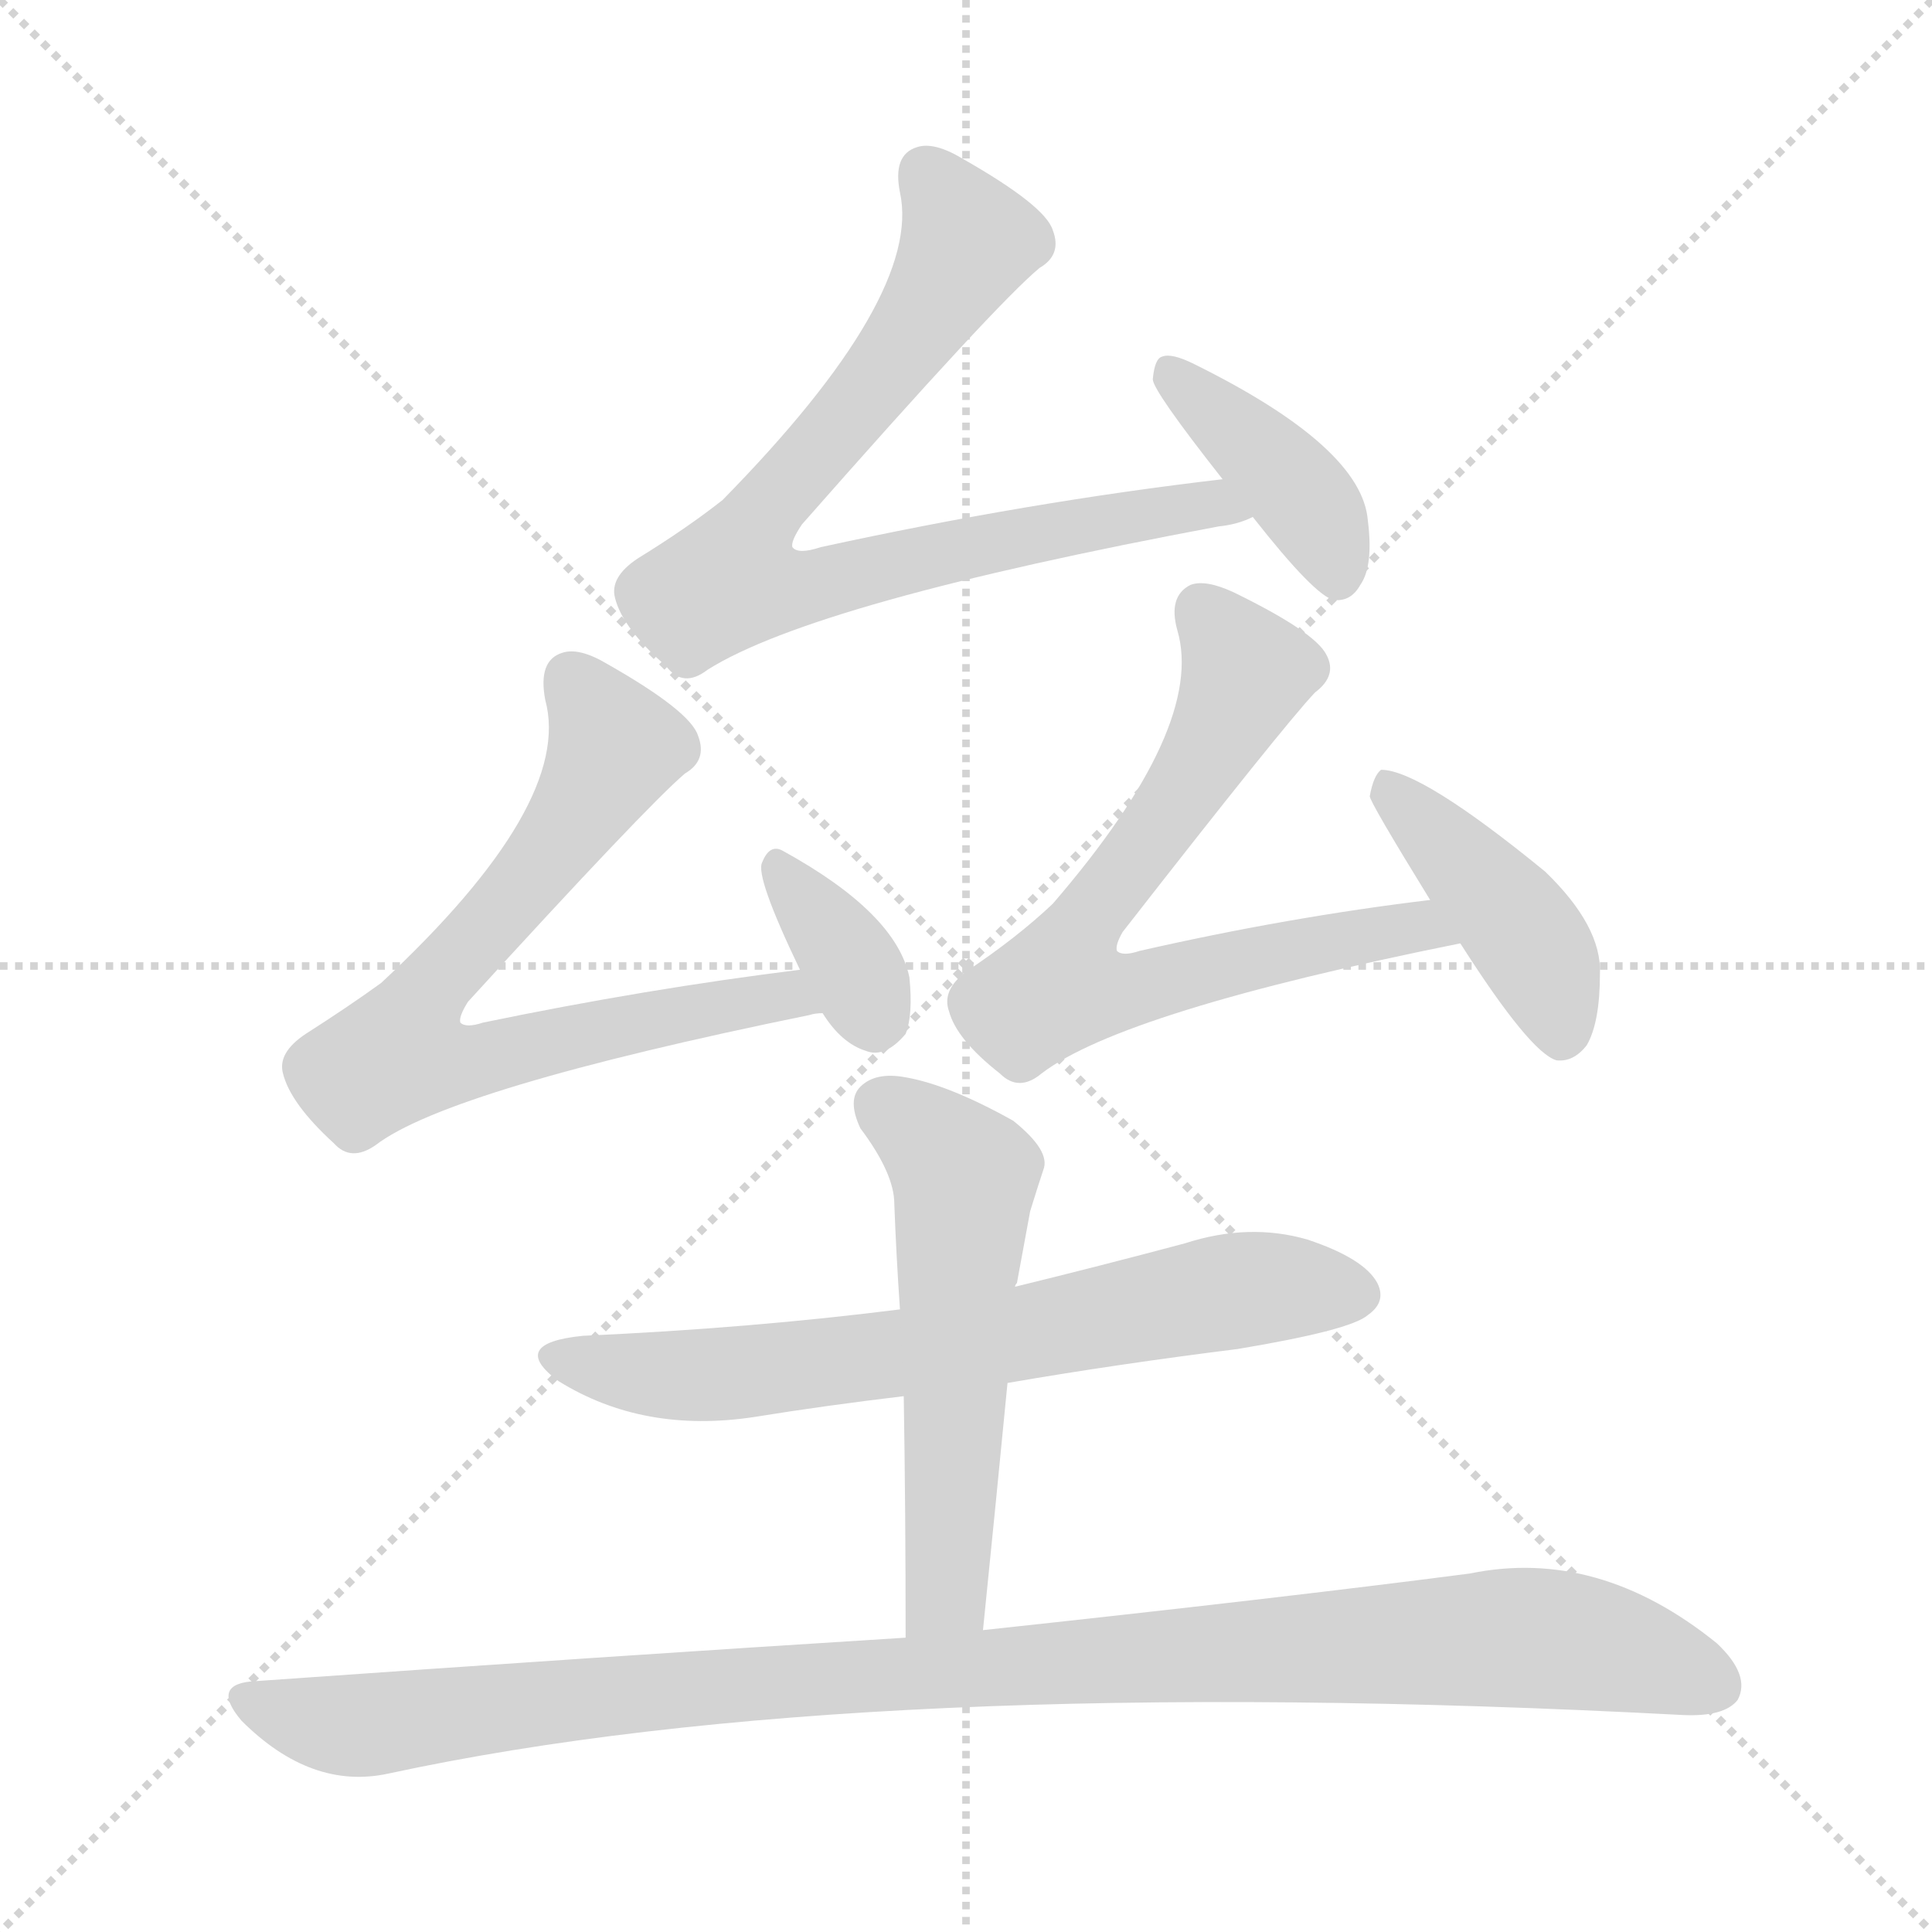 <svg xmlns="http://www.w3.org/2000/svg" version="1.1" viewBox="0 0 1024 1024">
  <g stroke="lightgray" stroke-dasharray="1,1" stroke-width="1" transform="scale(4, 4)">
    <line x1="0" y1="0" x2="256" y2="256" />
    <line x1="256" y1="0" x2="0" y2="256" />
    <line x1="128" y1="0" x2="128" y2="256" />
    <line x1="0" y1="128" x2="256" y2="128" />
  </g>
  <g transform="scale(1.0, -1.0) translate(0.0, -939.00)">
    <style type="text/css">
      
        @keyframes keyframes0 {
          from {
            stroke: blue;
            stroke-dashoffset: 792;
            stroke-width: 128;
          }
          72% {
            animation-timing-function: step-end;
            stroke: blue;
            stroke-dashoffset: 0;
            stroke-width: 128;
          }
          to {
            stroke: black;
            stroke-width: 1024;
          }
        }
        #make-me-a-hanzi-animation-0 {
          animation: keyframes0 0.895s both;
          animation-delay: 0s;
          animation-timing-function: linear;
        }
      
        @keyframes keyframes1 {
          from {
            stroke: blue;
            stroke-dashoffset: 401;
            stroke-width: 128;
          }
          57% {
            animation-timing-function: step-end;
            stroke: blue;
            stroke-dashoffset: 0;
            stroke-width: 128;
          }
          to {
            stroke: black;
            stroke-width: 1024;
          }
        }
        #make-me-a-hanzi-animation-1 {
          animation: keyframes1 0.576s both;
          animation-delay: 0.895s;
          animation-timing-function: linear;
        }
      
        @keyframes keyframes2 {
          from {
            stroke: blue;
            stroke-dashoffset: 722;
            stroke-width: 128;
          }
          70% {
            animation-timing-function: step-end;
            stroke: blue;
            stroke-dashoffset: 0;
            stroke-width: 128;
          }
          to {
            stroke: black;
            stroke-width: 1024;
          }
        }
        #make-me-a-hanzi-animation-2 {
          animation: keyframes2 0.838s both;
          animation-delay: 1.471s;
          animation-timing-function: linear;
        }
      
        @keyframes keyframes3 {
          from {
            stroke: blue;
            stroke-dashoffset: 351;
            stroke-width: 128;
          }
          53% {
            animation-timing-function: step-end;
            stroke: blue;
            stroke-dashoffset: 0;
            stroke-width: 128;
          }
          to {
            stroke: black;
            stroke-width: 1024;
          }
        }
        #make-me-a-hanzi-animation-3 {
          animation: keyframes3 0.536s both;
          animation-delay: 2.308s;
          animation-timing-function: linear;
        }
      
        @keyframes keyframes4 {
          from {
            stroke: blue;
            stroke-dashoffset: 699;
            stroke-width: 128;
          }
          69% {
            animation-timing-function: step-end;
            stroke: blue;
            stroke-dashoffset: 0;
            stroke-width: 128;
          }
          to {
            stroke: black;
            stroke-width: 1024;
          }
        }
        #make-me-a-hanzi-animation-4 {
          animation: keyframes4 0.819s both;
          animation-delay: 2.844s;
          animation-timing-function: linear;
        }
      
        @keyframes keyframes5 {
          from {
            stroke: blue;
            stroke-dashoffset: 423;
            stroke-width: 128;
          }
          58% {
            animation-timing-function: step-end;
            stroke: blue;
            stroke-dashoffset: 0;
            stroke-width: 128;
          }
          to {
            stroke: black;
            stroke-width: 1024;
          }
        }
        #make-me-a-hanzi-animation-5 {
          animation: keyframes5 0.594s both;
          animation-delay: 3.663s;
          animation-timing-function: linear;
        }
      
        @keyframes keyframes6 {
          from {
            stroke: blue;
            stroke-dashoffset: 680;
            stroke-width: 128;
          }
          69% {
            animation-timing-function: step-end;
            stroke: blue;
            stroke-dashoffset: 0;
            stroke-width: 128;
          }
          to {
            stroke: black;
            stroke-width: 1024;
          }
        }
        #make-me-a-hanzi-animation-6 {
          animation: keyframes6 0.803s both;
          animation-delay: 4.257s;
          animation-timing-function: linear;
        }
      
        @keyframes keyframes7 {
          from {
            stroke: blue;
            stroke-dashoffset: 556;
            stroke-width: 128;
          }
          64% {
            animation-timing-function: step-end;
            stroke: blue;
            stroke-dashoffset: 0;
            stroke-width: 128;
          }
          to {
            stroke: black;
            stroke-width: 1024;
          }
        }
        #make-me-a-hanzi-animation-7 {
          animation: keyframes7 0.702s both;
          animation-delay: 5.061s;
          animation-timing-function: linear;
        }
      
        @keyframes keyframes8 {
          from {
            stroke: blue;
            stroke-dashoffset: 1040;
            stroke-width: 128;
          }
          77% {
            animation-timing-function: step-end;
            stroke: blue;
            stroke-dashoffset: 0;
            stroke-width: 128;
          }
          to {
            stroke: black;
            stroke-width: 1024;
          }
        }
        #make-me-a-hanzi-animation-8 {
          animation: keyframes8 1.096s both;
          animation-delay: 5.763s;
          animation-timing-function: linear;
        }
      
    </style>
    
      <path d="M 648 685 Q 545 673 435 649 Q 423 645 420 649 Q 419 652 425 661 Q 528 778 551 797 Q 563 804 558 817 Q 554 830 510 855 Q 495 864 486 861 Q 473 857 477 837 Q 489 782 383 674 Q 364 659 338 643 Q 323 633 326 622 Q 330 606 353 586 Q 362 574 375 584 Q 432 620 646 660 Q 656 661 664 665 C 693 673 678 689 648 685 Z" fill="lightgray" />
    
      <path d="M 664 665 Q 697 623 707 621 Q 716 620 721 629 Q 728 639 725 663 Q 722 702 633 746 Q 621 752 616 750 Q 612 749 611 738 Q 611 732 648 685 L 664 665 Z" fill="lightgray" />
    
      <path d="M 424 425 Q 343 415 256 397 Q 247 394 244 397 Q 243 400 248 408 Q 342 511 363 529 Q 375 536 370 549 Q 366 562 322 587 Q 307 596 298 593 Q 285 589 289 568 Q 304 513 202 418 Q 184 405 162 391 Q 147 381 150 370 Q 154 354 177 333 Q 186 323 199 332 Q 238 362 429 401 Q 432 402 436 402 C 466 407 454 429 424 425 Z" fill="lightgray" />
    
      <path d="M 436 402 Q 446 386 459 382 Q 469 378 480 391 Q 484 401 482 421 Q 475 455 415 488 Q 408 492 404 482 Q 400 475 424 425 L 436 402 Z" fill="lightgray" />
    
      <path d="M 758 462 Q 683 453 604 435 Q 595 432 592 435 Q 591 438 595 445 Q 680 554 697 572 Q 709 581 703 592 Q 697 604 654 625 Q 639 632 631 629 Q 619 623 624 605 Q 639 554 558 460 Q 539 442 512 424 Q 499 414 503 403 Q 507 388 530 370 Q 540 360 552 370 Q 595 403 774 439 C 803 445 788 466 758 462 Z" fill="lightgray" />
    
      <path d="M 774 439 Q 811 381 825 377 Q 834 376 841 385 Q 848 397 848 423 Q 849 448 819 477 Q 753 531 732 531 Q 728 528 726 517 Q 726 514 758 462 L 774 439 Z" fill="lightgray" />
    
      <path d="M 534 206 Q 592 216 656 224 Q 716 234 725 242 Q 735 249 730 259 Q 723 272 693 282 Q 662 291 628 280 Q 583 268 538 257 L 477 245 Q 398 235 309 231 Q 269 227 296 207 Q 341 179 400 188 Q 437 194 479 199 L 534 206 Z" fill="lightgray" />
    
      <path d="M 521 75 Q 528 144 534 206 L 538 257 Q 538 258 539 259 Q 543 281 546 297 Q 550 310 553 319 Q 557 329 537 345 Q 503 364 480 368 Q 464 371 456 363 Q 449 356 456 341 Q 474 317 474 301 Q 475 274 477 245 L 479 199 Q 480 139 480 71 C 480 41 518 45 521 75 Z" fill="lightgray" />
    
      <path d="M 480 71 Q 320 61 136 48 Q 111 47 128 27 Q 165 -10 206 -1 Q 456 53 892 30 Q 914 29 921 38 Q 928 51 910 68 Q 847 119 779 105 Q 679 92 521 75 L 480 71 Z" fill="lightgray" />
    
    
      <clipPath id="make-me-a-hanzi-clip-0">
        <path d="M 648 685 Q 545 673 435 649 Q 423 645 420 649 Q 419 652 425 661 Q 528 778 551 797 Q 563 804 558 817 Q 554 830 510 855 Q 495 864 486 861 Q 473 857 477 837 Q 489 782 383 674 Q 364 659 338 643 Q 323 633 326 622 Q 330 606 353 586 Q 362 574 375 584 Q 432 620 646 660 Q 656 661 664 665 C 693 673 678 689 648 685 Z" />
      </clipPath>
      <path clip-path="url(#make-me-a-hanzi-clip-0)" d="M 491 846 L 513 811 L 508 800 L 463 735 L 405 670 L 388 634 L 417 627 L 598 666 L 642 673 L 658 668" fill="none" id="make-me-a-hanzi-animation-0" stroke-dasharray="664 1328" stroke-linecap="round" />
    
      <clipPath id="make-me-a-hanzi-clip-1">
        <path d="M 664 665 Q 697 623 707 621 Q 716 620 721 629 Q 728 639 725 663 Q 722 702 633 746 Q 621 752 616 750 Q 612 749 611 738 Q 611 732 648 685 L 664 665 Z" />
      </clipPath>
      <path clip-path="url(#make-me-a-hanzi-clip-1)" d="M 619 742 L 687 680 L 709 632" fill="none" id="make-me-a-hanzi-animation-1" stroke-dasharray="273 546" stroke-linecap="round" />
    
      <clipPath id="make-me-a-hanzi-clip-2">
        <path d="M 424 425 Q 343 415 256 397 Q 247 394 244 397 Q 243 400 248 408 Q 342 511 363 529 Q 375 536 370 549 Q 366 562 322 587 Q 307 596 298 593 Q 285 589 289 568 Q 304 513 202 418 Q 184 405 162 391 Q 147 381 150 370 Q 154 354 177 333 Q 186 323 199 332 Q 238 362 429 401 Q 432 402 436 402 C 466 407 454 429 424 425 Z" />
      </clipPath>
      <path clip-path="url(#make-me-a-hanzi-clip-2)" d="M 303 579 L 325 541 L 283 477 L 224 410 L 212 380 L 236 375 L 403 410 L 432 407" fill="none" id="make-me-a-hanzi-animation-2" stroke-dasharray="594 1188" stroke-linecap="round" />
    
      <clipPath id="make-me-a-hanzi-clip-3">
        <path d="M 436 402 Q 446 386 459 382 Q 469 378 480 391 Q 484 401 482 421 Q 475 455 415 488 Q 408 492 404 482 Q 400 475 424 425 L 436 402 Z" />
      </clipPath>
      <path clip-path="url(#make-me-a-hanzi-clip-3)" d="M 413 479 L 453 425 L 464 400" fill="none" id="make-me-a-hanzi-animation-3" stroke-dasharray="223 446" stroke-linecap="round" />
    
      <clipPath id="make-me-a-hanzi-clip-4">
        <path d="M 758 462 Q 683 453 604 435 Q 595 432 592 435 Q 591 438 595 445 Q 680 554 697 572 Q 709 581 703 592 Q 697 604 654 625 Q 639 632 631 629 Q 619 623 624 605 Q 639 554 558 460 Q 539 442 512 424 Q 499 414 503 403 Q 507 388 530 370 Q 540 360 552 370 Q 595 403 774 439 C 803 445 788 466 758 462 Z" />
      </clipPath>
      <path clip-path="url(#make-me-a-hanzi-clip-4)" d="M 637 616 L 660 580 L 616 501 L 579 458 L 562 416 L 609 416 L 752 449 L 762 439" fill="none" id="make-me-a-hanzi-animation-4" stroke-dasharray="571 1142" stroke-linecap="round" />
    
      <clipPath id="make-me-a-hanzi-clip-5">
        <path d="M 774 439 Q 811 381 825 377 Q 834 376 841 385 Q 848 397 848 423 Q 849 448 819 477 Q 753 531 732 531 Q 728 528 726 517 Q 726 514 758 462 L 774 439 Z" />
      </clipPath>
      <path clip-path="url(#make-me-a-hanzi-clip-5)" d="M 734 522 L 804 450 L 822 416 L 827 388" fill="none" id="make-me-a-hanzi-animation-5" stroke-dasharray="295 590" stroke-linecap="round" />
    
      <clipPath id="make-me-a-hanzi-clip-6">
        <path d="M 534 206 Q 592 216 656 224 Q 716 234 725 242 Q 735 249 730 259 Q 723 272 693 282 Q 662 291 628 280 Q 583 268 538 257 L 477 245 Q 398 235 309 231 Q 269 227 296 207 Q 341 179 400 188 Q 437 194 479 199 L 534 206 Z" />
      </clipPath>
      <path clip-path="url(#make-me-a-hanzi-clip-6)" d="M 300 221 L 349 210 L 404 212 L 497 224 L 653 255 L 719 253" fill="none" id="make-me-a-hanzi-animation-6" stroke-dasharray="552 1104" stroke-linecap="round" />
    
      <clipPath id="make-me-a-hanzi-clip-7">
        <path d="M 521 75 Q 528 144 534 206 L 538 257 Q 538 258 539 259 Q 543 281 546 297 Q 550 310 553 319 Q 557 329 537 345 Q 503 364 480 368 Q 464 371 456 363 Q 449 356 456 341 Q 474 317 474 301 Q 475 274 477 245 L 479 199 Q 480 139 480 71 C 480 41 518 45 521 75 Z" />
      </clipPath>
      <path clip-path="url(#make-me-a-hanzi-clip-7)" d="M 467 353 L 490 338 L 511 313 L 502 100 L 486 79" fill="none" id="make-me-a-hanzi-animation-7" stroke-dasharray="428 856" stroke-linecap="round" />
    
      <clipPath id="make-me-a-hanzi-clip-8">
        <path d="M 480 71 Q 320 61 136 48 Q 111 47 128 27 Q 165 -10 206 -1 Q 456 53 892 30 Q 914 29 921 38 Q 928 51 910 68 Q 847 119 779 105 Q 679 92 521 75 L 480 71 Z" />
      </clipPath>
      <path clip-path="url(#make-me-a-hanzi-clip-8)" d="M 132 38 L 187 24 L 369 45 L 792 71 L 836 69 L 909 46" fill="none" id="make-me-a-hanzi-animation-8" stroke-dasharray="912 1824" stroke-linecap="round" />
    
  </g>
</svg>